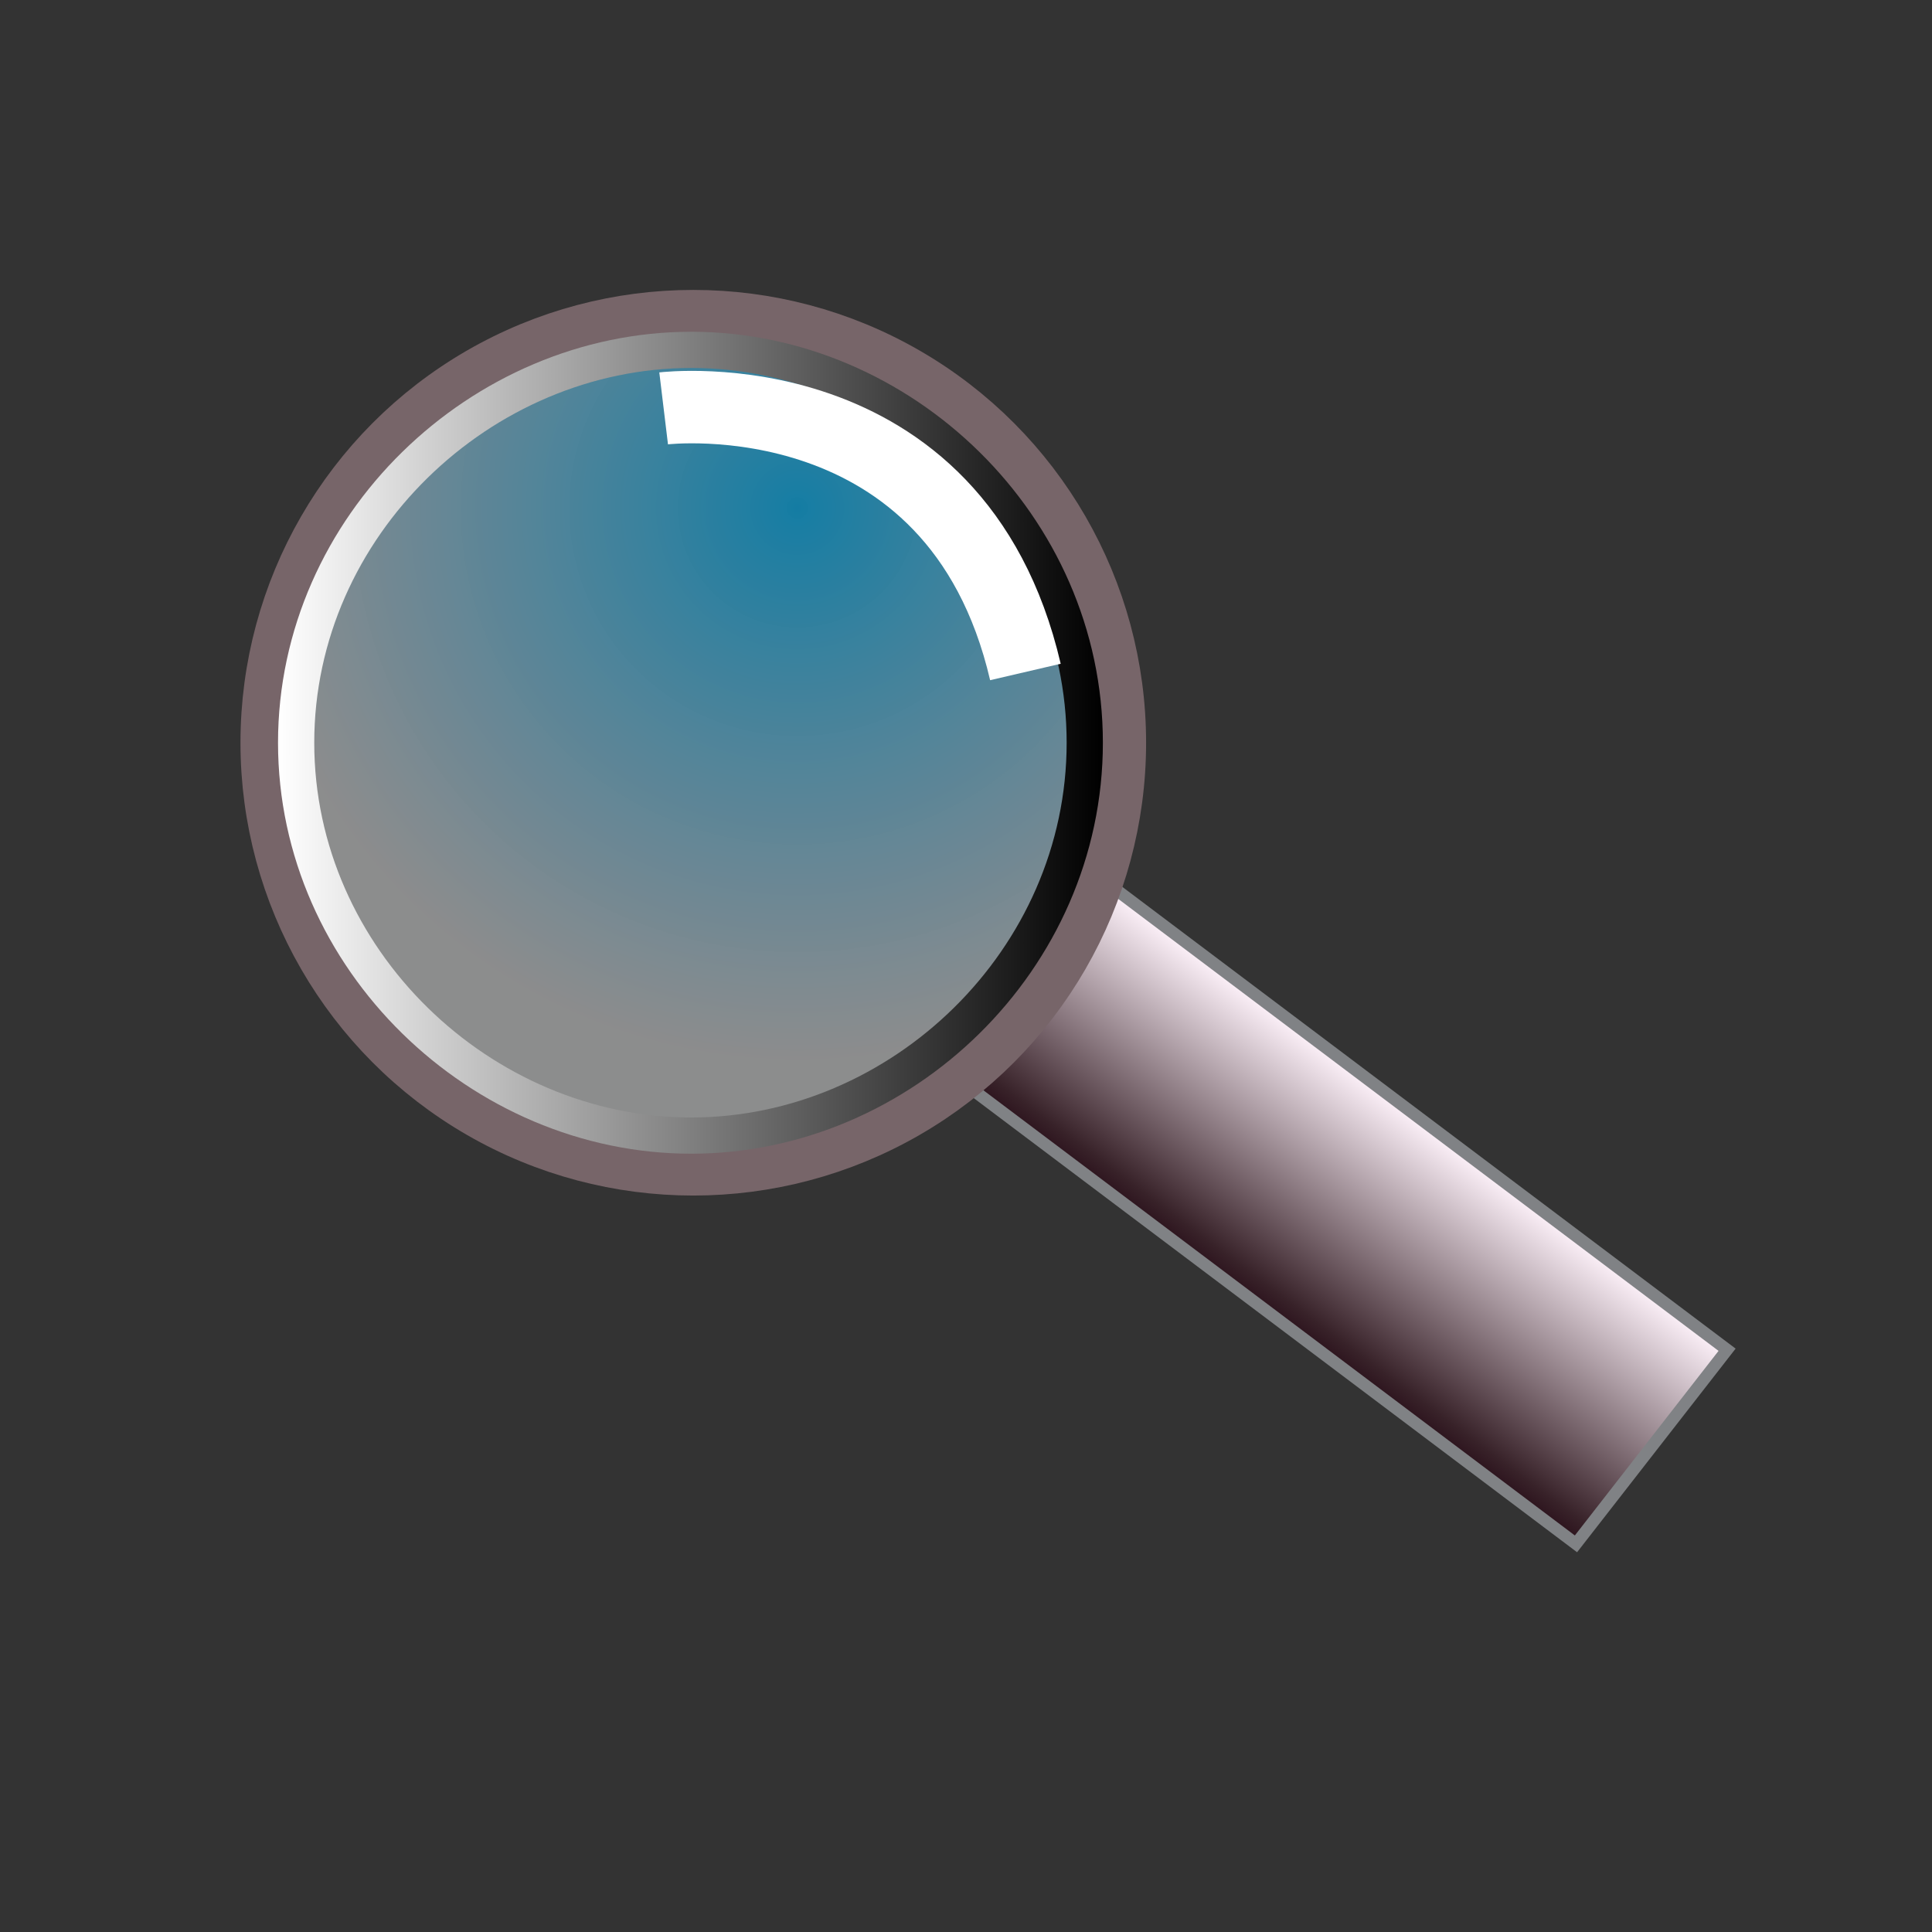 <?xml version="1.0" encoding="UTF-8"?>
<svg version="1.1" viewBox="0 0 32 32" xml:space="preserve" xmlns="http://www.w3.org/2000/svg"><rect x="0" y="0" width="32" height="32" fill="#333333" stroke="none"/><linearGradient id="e" x1="20.887" x2="23.374" y1="21.759" y2="18.443" gradientUnits="userSpaceOnUse"><stop stop-color="#280e19" offset="0"/><stop stop-color="#382229" offset=".105"/><stop stop-color="#f9edf5" offset=".984"/></linearGradient><polygon points="28.606 22.356 26.103 25.571 15.723 17.758 18.174 14.502" fill="url(#e)" stroke="#808285" stroke-miterlimit="10" stroke-width=".2"/><circle cx="11.483" cy="12.302" r="7" fill="none" stroke="#776569" stroke-miterlimit="10"/><radialGradient id="f" cx="13.206" cy="8.413" r="9.134" gradientUnits="userSpaceOnUse"><stop stop-color="#00aeef" stop-opacity=".6" offset="0"/><stop stop-color="#9bd1ea" stop-opacity=".532" offset=".683"/><stop stop-color="#e6e7e8" stop-opacity=".5" offset="1"/></radialGradient><linearGradient id="g" x1="4.605" x2="18.267" y1="12.302" y2="12.302" gradientUnits="userSpaceOnUse"><stop stop-color="#fff" offset="0"/><stop offset="1"/></linearGradient><path d="m17.967 12.302c0 3.594-3.039 6.507-6.518 6.507s-6.544-2.913-6.544-6.507 3.065-6.507 6.544-6.507 6.518 2.913 6.518 6.507z" fill="url(#f)" stroke="url(#g)" stroke-miterlimit="10" stroke-width=".6"/><path d="m10.992 6.764s4.839-0.584 5.992 4.366" fill="none" stroke="#fff" stroke-miterlimit="10" stroke-width="1.2"/></svg>
